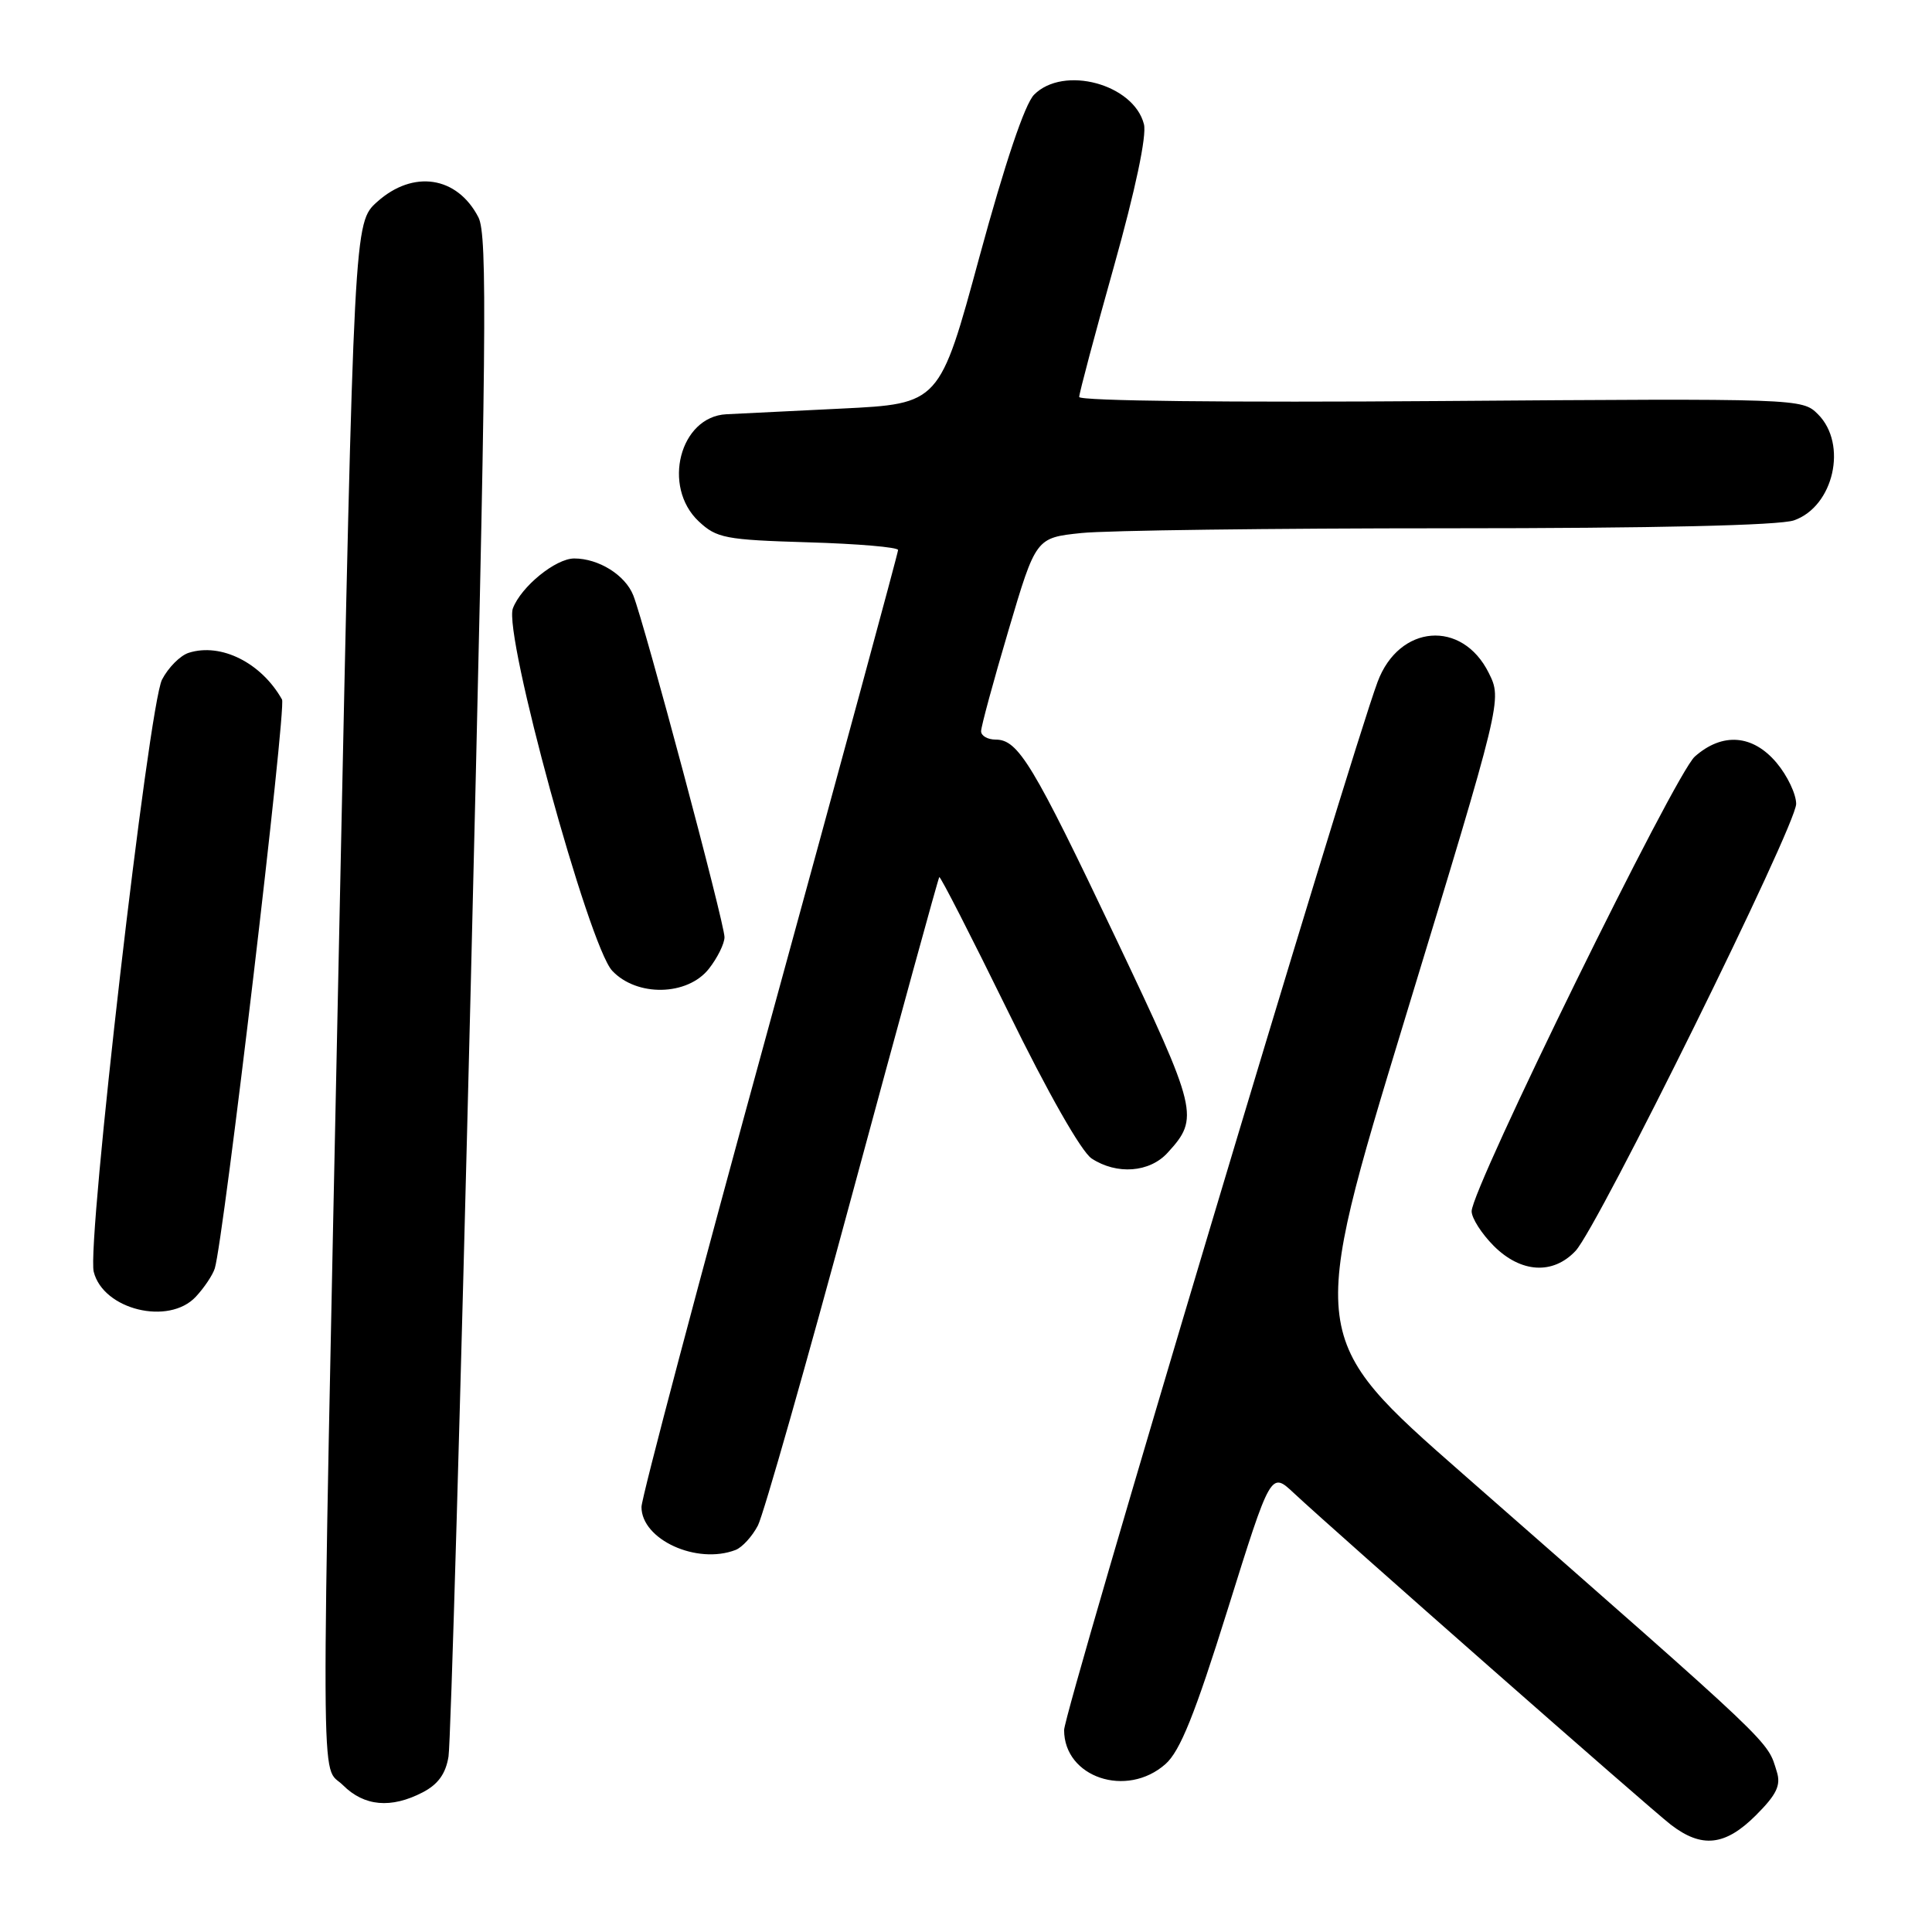 <?xml version="1.0" encoding="UTF-8" standalone="no"?>
<!DOCTYPE svg PUBLIC "-//W3C//DTD SVG 1.1//EN" "http://www.w3.org/Graphics/SVG/1.1/DTD/svg11.dtd" >
<svg xmlns="http://www.w3.org/2000/svg" xmlns:xlink="http://www.w3.org/1999/xlink" version="1.1" viewBox="0 0 256 256">
 <g >
 <path fill="currentColor"
d=" M 232.68 240.52 C 235.41 237.79 236.00 236.56 235.44 234.77 C 234.11 230.52 235.70 232.02 193.90 195.35 C 173.29 177.27 173.29 177.27 186.16 135.00 C 199.04 92.73 199.04 92.73 197.27 89.17 C 193.74 82.06 185.38 82.73 182.54 90.35 C 178.79 100.40 141.00 226.76 141.00 229.24 C 141.00 235.52 149.29 238.30 154.43 233.75 C 156.37 232.04 158.33 227.16 162.68 213.24 C 168.39 194.98 168.39 194.98 171.44 197.84 C 177.13 203.15 218.48 239.52 221.38 241.77 C 225.49 244.94 228.60 244.60 232.68 240.52 Z  M 56.00 237.50 C 58.05 236.44 59.06 235.03 59.43 232.75 C 59.72 230.96 61.04 184.95 62.38 130.51 C 64.47 44.87 64.61 31.15 63.39 28.79 C 60.57 23.34 54.75 22.46 49.97 26.75 C 46.91 29.50 46.91 29.50 44.97 122.50 C 42.47 242.75 42.43 233.52 45.45 236.55 C 48.26 239.35 51.81 239.67 56.00 237.50 Z  M 97.46 205.38 C 98.35 205.04 99.68 203.57 100.43 202.13 C 101.17 200.68 106.83 180.82 112.99 158.00 C 119.16 135.18 124.32 116.38 124.46 116.22 C 124.60 116.07 128.69 124.07 133.55 133.98 C 138.85 144.82 143.29 152.61 144.65 153.51 C 147.99 155.69 152.32 155.37 154.71 152.75 C 158.95 148.12 158.74 147.24 147.87 124.36 C 136.85 101.18 134.92 98.00 131.93 98.00 C 130.87 98.00 130.00 97.50 130.00 96.89 C 130.00 96.28 131.63 90.26 133.63 83.52 C 137.26 71.26 137.26 71.26 143.28 70.63 C 146.59 70.28 168.51 70.00 192.00 70.00 C 219.24 70.00 235.79 69.62 237.71 68.95 C 242.98 67.11 244.85 58.85 240.89 54.89 C 238.80 52.80 238.50 52.79 190.89 53.14 C 162.82 53.35 143.00 53.13 143.00 52.60 C 143.00 52.10 145.07 44.32 147.60 35.31 C 150.45 25.15 151.96 17.99 151.58 16.47 C 150.24 11.14 140.92 8.62 137.02 12.55 C 135.79 13.79 133.16 21.62 129.79 34.00 C 124.50 53.50 124.50 53.50 111.50 54.14 C 104.35 54.49 97.49 54.82 96.25 54.89 C 90.08 55.20 87.69 64.48 92.58 69.08 C 94.96 71.31 96.09 71.53 107.08 71.86 C 113.64 72.05 119.00 72.51 119.00 72.88 C 119.00 73.25 111.35 101.44 102.00 135.53 C 92.65 169.61 85.00 198.48 85.00 199.68 C 85.00 204.00 92.32 207.35 97.46 205.38 Z  M 25.95 171.82 C 27.06 170.63 28.19 168.94 28.46 168.07 C 29.64 164.24 37.97 93.75 37.37 92.69 C 34.63 87.82 29.28 85.14 25.01 86.50 C 23.89 86.85 22.30 88.45 21.47 90.05 C 19.70 93.48 11.47 164.76 12.42 168.52 C 13.68 173.55 22.37 175.67 25.95 171.82 Z  M 208.77 165.75 C 211.75 162.57 238.00 109.39 238.00 106.52 C 238.00 105.22 236.83 102.77 235.41 101.08 C 232.25 97.32 228.22 97.02 224.57 100.25 C 221.94 102.58 195.00 157.47 195.00 160.50 C 195.00 161.41 196.32 163.47 197.92 165.08 C 201.52 168.68 205.77 168.94 208.77 165.75 Z  M 93.93 128.37 C 95.07 126.92 96.00 125.03 96.00 124.18 C 96.00 122.32 85.40 82.62 83.91 78.88 C 82.84 76.19 79.32 74.00 76.09 74.00 C 73.63 74.00 69.06 77.72 67.96 80.61 C 66.68 83.98 78.01 125.32 81.12 128.63 C 84.39 132.11 91.09 131.97 93.93 128.37 Z "/>
</g>
</svg>